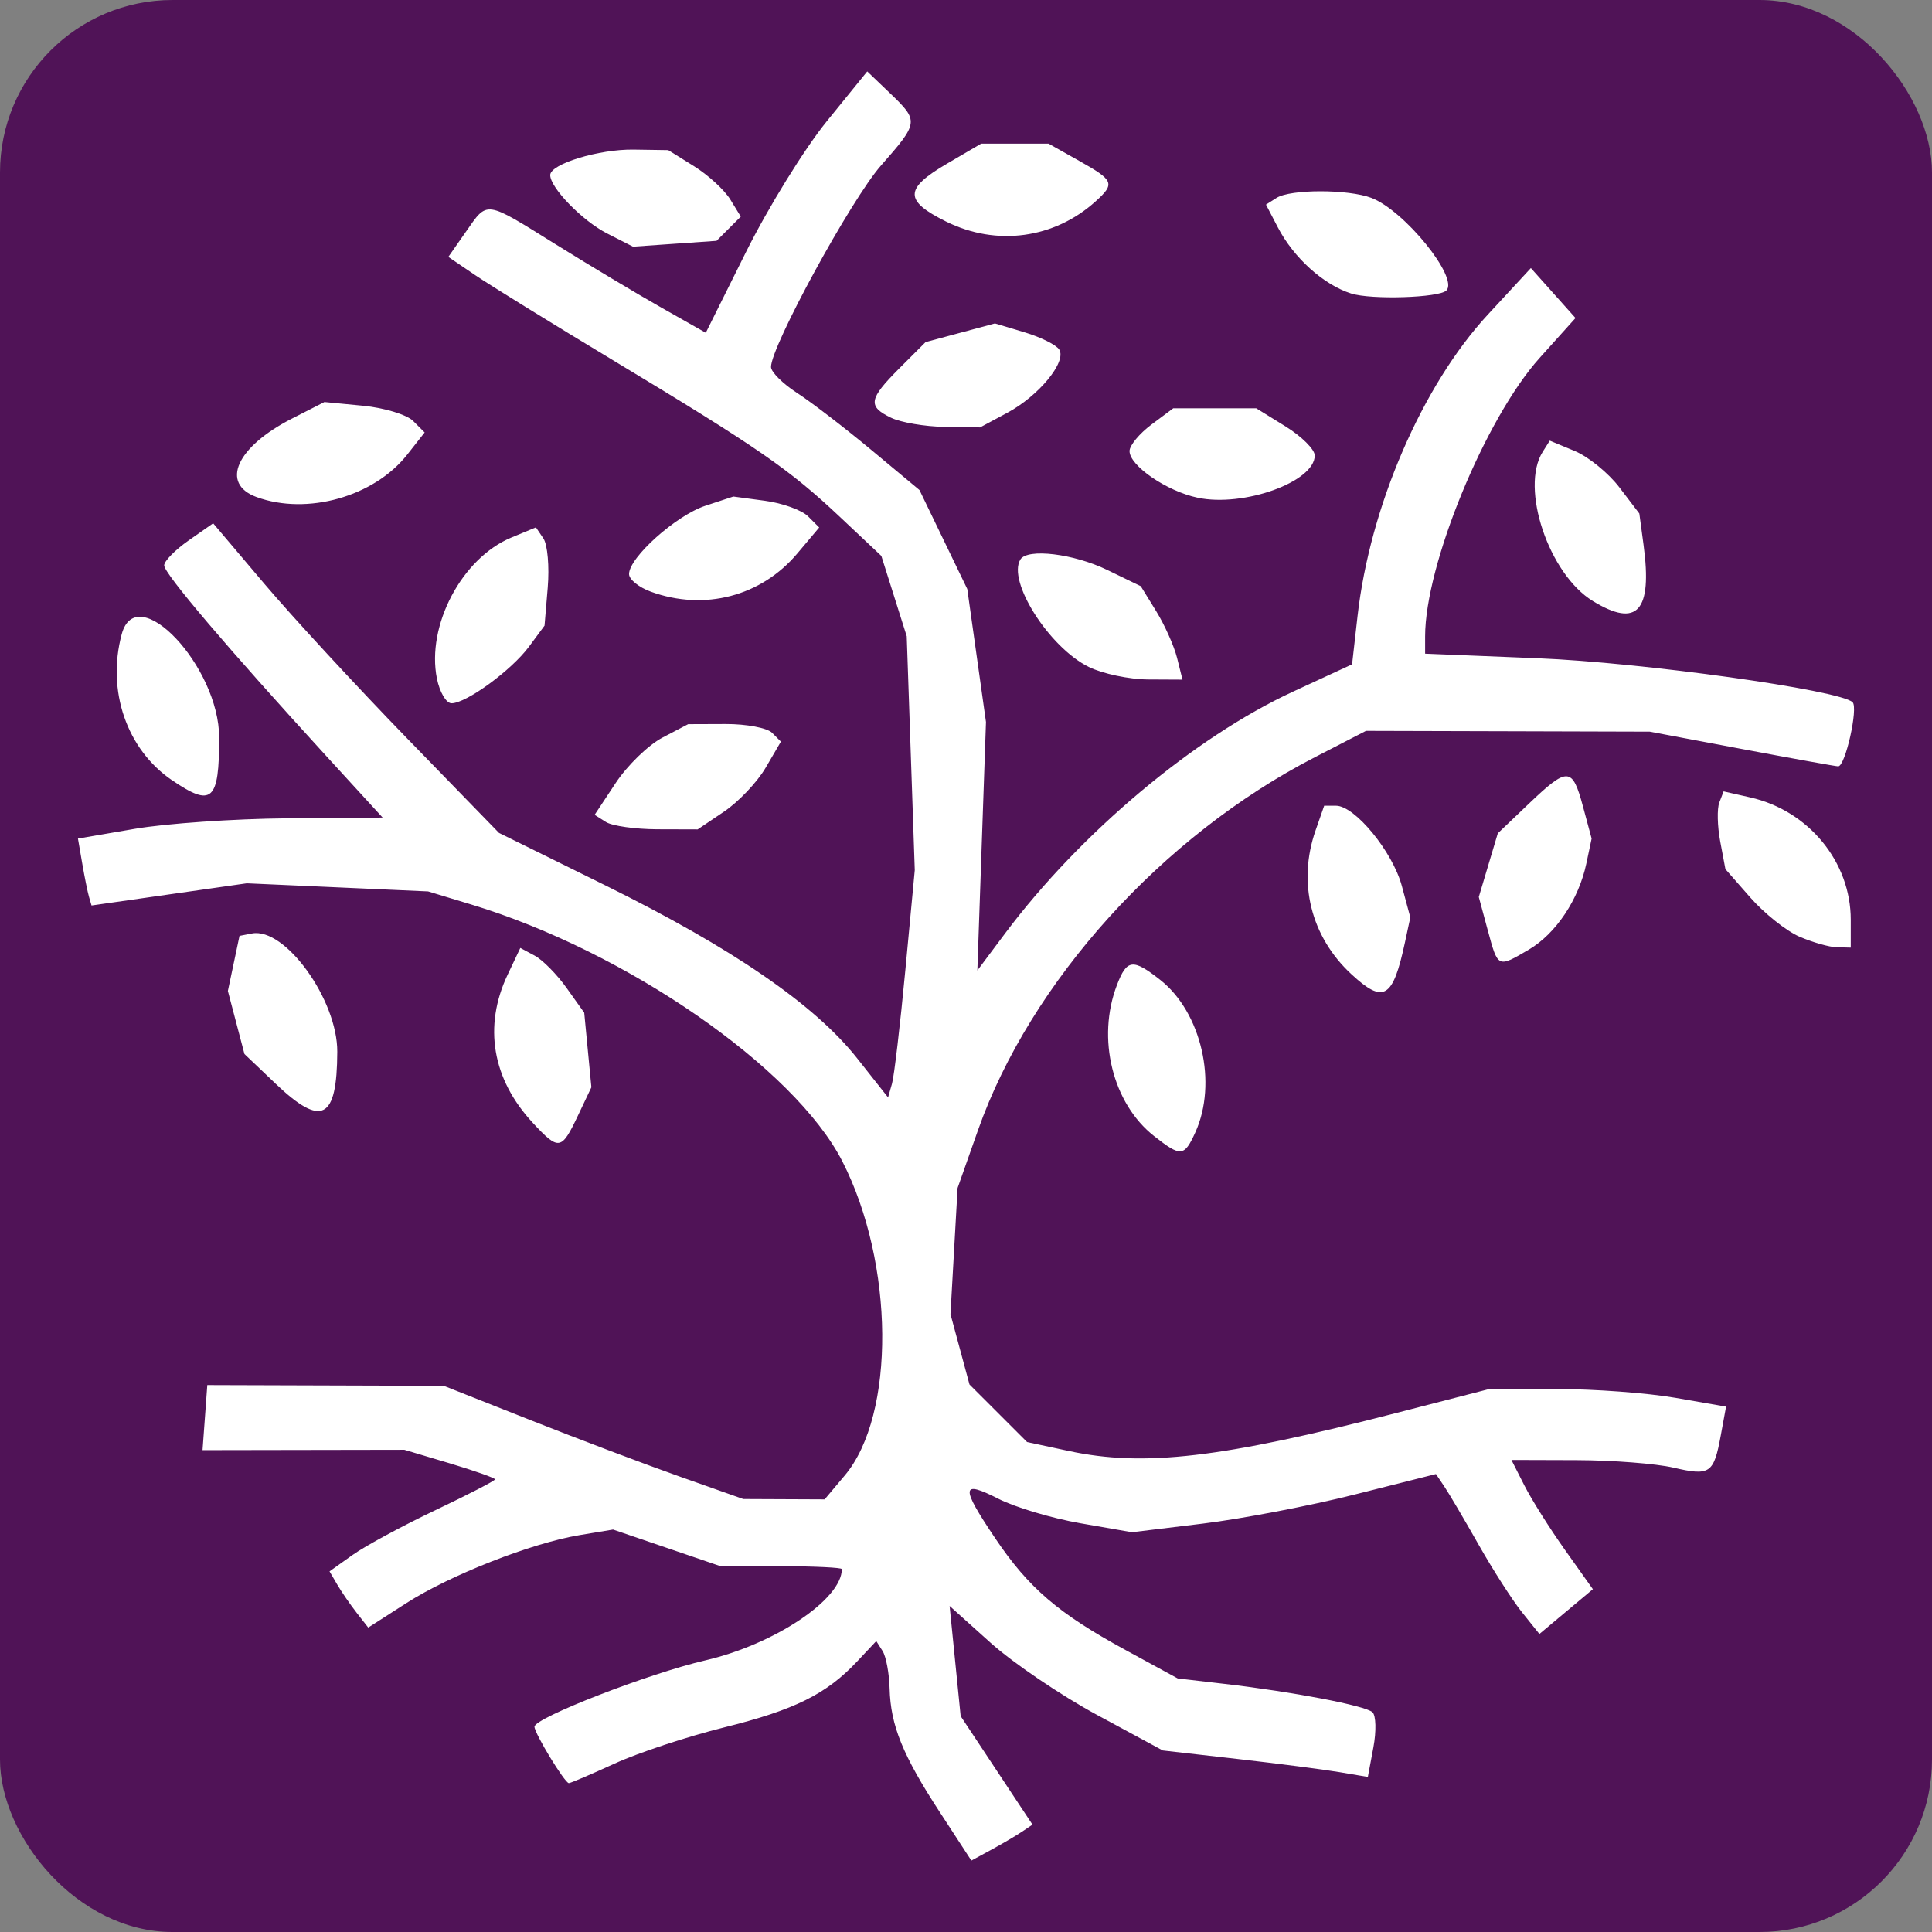 <?xml version="1.0" encoding="UTF-8" standalone="no"?>
<!-- Created with Inkscape (http://www.inkscape.org/) -->

<svg
   width="100mm"
   height="100mm"
   viewBox="0 0 99.999 99.999"
   version="1.1"
   id="svg134843"
   inkscape:version="1.1.2 (0a00cf5339, 2022-02-04)"
   sodipodi:docname="favicon.svg"
   inkscape:export-filename="/home/dusoudeth/Documentos/github/isadora-urel-landing-page/public/favicon.png"
   inkscape:export-xdpi="8.1280003"
   inkscape:export-ydpi="8.1280003"
   xmlns:inkscape="http://www.inkscape.org/namespaces/inkscape"
   xmlns:sodipodi="http://sodipodi.sourceforge.net/DTD/sodipodi-0.dtd"
   xmlns="http://www.w3.org/2000/svg"
   xmlns:svg="http://www.w3.org/2000/svg">
  <rect x="0" y="0" width="99.999" height="99.999" fill="#808080" stroke="none"/>
  <sodipodi:namedview
     id="namedview134845"
     pagecolor="#ffffff"
     bordercolor="#000000"
     borderopacity="0.25"
     inkscape:pageshadow="2"
     inkscape:pageopacity="0.0"
     inkscape:pagecheckerboard="0"
     inkscape:document-units="px"
     showgrid="true"
     inkscape:zoom="1.0633188"
     inkscape:cx="193.73306"
     inkscape:cy="174.4538"
     inkscape:window-width="1488"
     inkscape:window-height="752"
     inkscape:window-x="343"
     inkscape:window-y="168"
     inkscape:window-maximized="0"
     inkscape:current-layer="layer1"
     inkscape:snap-page="true" />
  <defs
     id="defs134840">
    <inkscape:path-effect
       effect="perspective-envelope"
       up_left_point="34.641,20"
       up_right_point="47.631,27.5"
       down_left_point="34.641,35"
       down_right_point="47.631,42.499"
       id="path-effect135081"
       is_visible="true"
       lpeversion="1"
       deform_type="perspective"
       horizontal_mirror="false"
       vertical_mirror="false"
       overflow_perspective="false" />
    <inkscape:path-effect
       effect="perspective-envelope"
       up_left_point="34.641,20"
       up_right_point="47.631,12.5"
       down_left_point="47.631,27.5"
       down_right_point="60.621,20"
       id="path-effect135036"
       is_visible="true"
       lpeversion="1"
       deform_type="perspective"
       horizontal_mirror="false"
       vertical_mirror="false"
       overflow_perspective="false" />
  </defs>
  <g
     inkscape:label="Layer 1"
     inkscape:groupmode="layer"
     id="layer1">
    <rect
       style="fill:#501357;fill-opacity:1;stroke:none;stroke-width:0.265"
       id="rect18121"
       width="99.999"
       height="99.999"
       x="-9.564161e-07"
       y="-9.564161e-07"
       rx="8.93"
       ry="8.93" />
    <path
       style="fill:#ffffff;fill-opacity:1;stroke:none;stroke-width:0.408"
       d="m 48.66,93.822 c -1.934,-2.962 -2.564,-4.51 -2.614,-6.425 -0.021,-0.785 -0.184,-1.659 -0.364,-1.942 l -0.327,-0.514 -0.986,1.05 c -1.595,1.698 -3.235,2.512 -6.89,3.419 -1.893,0.47 -4.44,1.311 -5.659,1.869 -1.219,0.558 -2.289,1.015 -2.377,1.015 -0.21,0 -1.777,-2.572 -1.779,-2.92 -0.003,-0.458 5.913,-2.756 8.84,-3.434 3.584,-0.83 7.075,-3.163 7.069,-4.725 -2.91e-4,-0.078 -1.423,-0.146 -3.162,-0.153 l -3.161,-0.012 -2.759,-0.941 -2.759,-0.941 -1.729,0.287 c -2.497,0.414 -6.703,2.066 -8.977,3.525 l -1.966,1.262 -0.601,-0.768 C 18.129,83.051 17.678,82.396 17.457,82.019 l -0.401,-0.686 1.191,-0.848 c 0.655,-0.467 2.583,-1.509 4.283,-2.317 1.701,-0.808 3.092,-1.527 3.092,-1.598 0,-0.071 -1.056,-0.445 -2.346,-0.83 l -2.346,-0.7 -5.223,0.009 -5.223,0.009 0.123,-1.684 0.123,-1.684 6.119,0.019 6.119,0.019 4.488,1.776 c 2.468,0.977 5.956,2.295 7.751,2.93 l 3.264,1.154 2.106,0.009 2.106,0.009 1.041,-1.237 C 46.362,73.236 46.3,65.393 43.598,60.107 41.127,55.274 32.421,49.248 24.399,46.819 L 22.156,46.139 17.464,45.929 12.772,45.72 8.755,46.294 4.738,46.868 4.609,46.428 C 4.538,46.186 4.38,45.407 4.257,44.696 L 4.035,43.405 6.976,42.9 C 8.593,42.622 12.141,42.377 14.86,42.356 l 4.944,-0.039 -2.904,-3.173 c -5.12,-5.595 -8.409,-9.463 -8.403,-9.882 0.003,-0.224 0.575,-0.806 1.271,-1.292 l 1.265,-0.884 2.649,3.128 c 1.457,1.72 4.786,5.326 7.397,8.012 l 4.748,4.885 5.508,2.718 c 6.565,3.24 10.835,6.171 13.025,8.941 l 1.606,2.032 0.204,-0.715 c 0.112,-0.393 0.423,-3.041 0.691,-5.883 l 0.487,-5.168 -0.208,-6.051 -0.208,-6.051 -0.657,-2.08 -0.657,-2.08 -2.144,-2.019 C 40.855,24.288 39.245,23.176 31.798,18.688 28.598,16.76 25.356,14.758 24.593,14.239 l -1.387,-0.943 0.903,-1.292 c 1.143,-1.635 0.951,-1.662 4.681,0.659 1.736,1.081 4.189,2.549 5.449,3.263 l 2.292,1.298 2.082,-4.181 c 1.145,-2.299 3.026,-5.343 4.179,-6.764 l 2.096,-2.583 1.179,1.129 c 1.505,1.442 1.496,1.511 -0.471,3.746 -1.54,1.75 -5.7,9.372 -5.689,10.425 0.003,0.26 0.61,0.865 1.349,1.343 0.739,0.479 2.467,1.805 3.84,2.947 l 2.495,2.077 1.237,2.561 1.237,2.561 0.484,3.443 0.484,3.443 -0.223,6.43 -0.223,6.43 1.435,-1.918 C 55.914,43.115 61.816,38.16 66.934,35.795 l 3.049,-1.409 0.282,-2.496 C 70.908,26.217 73.612,19.957 77.01,16.283 l 2.227,-2.408 1.155,1.293 1.155,1.293 -1.852,2.06 C 76.879,21.651 73.763,29.225 73.763,32.939 v 0.895 l 5.814,0.236 c 5.449,0.221 15.648,1.645 16.311,2.276 0.304,0.29 -0.375,3.319 -0.744,3.319 -0.112,0 -2.352,-0.404 -4.978,-0.897 L 85.39,37.87 78.047,37.849 70.703,37.829 68.052,39.196 c -7.907,4.077 -14.723,11.625 -17.432,19.302 l -1.056,2.992 -0.184,3.264 -0.184,3.264 0.492,1.821 0.492,1.821 1.491,1.49 1.491,1.49 2.162,0.463 c 3.889,0.833 7.892,0.367 16.98,-1.976 l 4.779,-1.232 h 3.509 c 1.93,0 4.688,0.205 6.128,0.456 l 2.62,0.456 -0.272,1.482 c -0.365,1.985 -0.555,2.115 -2.453,1.675 -0.897,-0.208 -3.151,-0.383 -5.008,-0.388 l -3.376,-0.01 0.673,1.326 c 0.37,0.729 1.319,2.235 2.108,3.345 l 1.435,2.019 -1.384,1.159 -1.384,1.159 -0.898,-1.12 C 78.287,82.839 77.278,81.266 76.537,79.96 75.797,78.654 74.996,77.295 74.757,76.94 l -0.434,-0.645 -4.208,1.061 c -2.315,0.584 -5.855,1.261 -7.867,1.506 l -3.659,0.445 -2.672,-0.465 c -1.47,-0.256 -3.379,-0.826 -4.244,-1.267 -1.935,-0.987 -1.964,-0.634 -0.167,2.037 1.737,2.581 3.269,3.896 6.747,5.79 l 2.704,1.473 2.425,0.282 c 3.576,0.416 7.274,1.124 7.655,1.466 0.184,0.165 0.206,0.986 0.048,1.825 l -0.286,1.526 -1.476,-0.249 c -0.812,-0.137 -3.2,-0.445 -5.307,-0.685 l -3.831,-0.436 -3.403,-1.84 c -1.872,-1.012 -4.354,-2.695 -5.517,-3.74 l -2.114,-1.9 0.286,2.851 0.286,2.851 1.859,2.808 1.859,2.808 -0.549,0.369 c -0.302,0.203 -1.014,0.622 -1.582,0.931 l -1.033,0.561 z M 59.735,58.803 c -2.153,-1.693 -2.981,-5.057 -1.924,-7.817 0.515,-1.346 0.823,-1.383 2.239,-0.27 2.137,1.681 2.98,5.348 1.817,7.9 -0.574,1.259 -0.75,1.274 -2.131,0.187 z M 27.585,58.125 c -2.109,-2.261 -2.577,-5.007 -1.308,-7.681 l 0.654,-1.379 0.745,0.399 c 0.41,0.219 1.154,0.973 1.654,1.676 l 0.909,1.277 0.185,1.93 0.185,1.93 -0.705,1.485 c -0.845,1.781 -0.98,1.802 -2.322,0.363 z m -13.325,-2.04 -1.607,-1.53 -0.429,-1.632 -0.429,-1.632 0.301,-1.425 0.301,-1.425 0.643,-0.124 c 1.717,-0.331 4.429,3.429 4.418,6.123 -0.015,3.52 -0.803,3.926 -3.199,1.645 z m 55.68,-5.668 c -2.092,-1.939 -2.787,-4.735 -1.849,-7.428 l 0.448,-1.285 h 0.612 c 0.978,0 2.929,2.377 3.407,4.151 l 0.439,1.629 -0.277,1.292 c -0.626,2.916 -1.102,3.197 -2.78,1.641 z m 7.064,-2.271 -0.463,-1.718 0.492,-1.648 0.492,-1.648 1.604,-1.53 c 2.016,-1.923 2.252,-1.911 2.803,0.136 l 0.449,1.666 -0.273,1.292 c -0.393,1.859 -1.576,3.631 -2.973,4.453 -1.62,0.953 -1.601,0.962 -2.13,-1.004 z M 93.134,48.48 c -0.677,-0.295 -1.816,-1.202 -2.53,-2.015 l -1.298,-1.479 -0.269,-1.434 c -0.148,-0.788 -0.169,-1.694 -0.047,-2.012 l 0.222,-0.578 1.377,0.311 c 3.022,0.682 5.205,3.336 5.205,6.331 v 1.444 l -0.714,-0.016 c -0.393,-0.009 -1.268,-0.257 -1.945,-0.553 z M 31.362,42.546 30.777,42.176 31.87,40.524 c 0.601,-0.909 1.691,-1.965 2.421,-2.347 l 1.328,-0.695 1.941,-0.007 c 1.068,-0.004 2.147,0.2 2.4,0.452 l 0.459,0.459 -0.79,1.352 c -0.434,0.744 -1.404,1.766 -2.154,2.272 l -1.364,0.919 -2.081,-0.006 c -1.145,-0.003 -2.345,-0.173 -2.667,-0.376 z M 8.896,40.379 C 6.56,38.784 5.516,35.75 6.298,32.831 c 0.769,-2.87 5.046,1.666 5.046,5.352 0,3.282 -0.37,3.614 -2.448,2.195 z M 22.614,35.122 c -0.55,-2.748 1.294,-6.24 3.855,-7.3 l 1.27,-0.526 0.388,0.575 c 0.214,0.316 0.314,1.461 0.223,2.543 l -0.165,1.968 -0.808,1.092 c -0.905,1.221 -3.239,2.927 -4.006,2.927 -0.275,0 -0.616,-0.576 -0.756,-1.279 z m 33.739,-0.602 c -2.048,-1.01 -4.231,-4.442 -3.538,-5.563 0.363,-0.588 2.751,-0.301 4.485,0.538 l 1.745,0.845 0.8,1.297 c 0.44,0.713 0.926,1.802 1.08,2.419 l 0.28,1.122 -1.778,-0.009 c -0.978,-0.005 -2.361,-0.297 -3.073,-0.648 z m 26.096,-3.408 c -2.284,-1.393 -3.784,-5.855 -2.598,-7.729 l 0.364,-0.575 1.286,0.533 c 0.708,0.293 1.751,1.142 2.318,1.886 l 1.032,1.353 0.218,1.622 c 0.462,3.443 -0.321,4.312 -2.621,2.91 z m -48.768,-0.489 c -0.617,-0.225 -1.122,-0.635 -1.122,-0.91 0,-0.858 2.43,-3.034 3.949,-3.535 l 1.45,-0.478 1.64,0.22 c 0.902,0.121 1.902,0.482 2.222,0.801 l 0.581,0.581 -1.129,1.341 c -1.873,2.226 -4.817,2.994 -7.592,1.98 z M 13.282,25.728 c -1.901,-0.694 -1.043,-2.597 1.833,-4.064 l 1.677,-0.855 1.998,0.192 c 1.099,0.106 2.266,0.46 2.594,0.788 L 21.98,22.384 21.08,23.528 c -1.714,2.179 -5.178,3.156 -7.798,2.2 z m 48.7,0.031 c -1.6,-0.338 -3.518,-1.654 -3.518,-2.413 0,-0.288 0.51,-0.904 1.132,-1.369 l 1.132,-0.845 h 2.146 2.146 l 1.515,0.937 c 0.834,0.515 1.515,1.193 1.515,1.506 0,1.365 -3.68,2.69 -6.069,2.185 z M 46.124,21.624 c -1.226,-0.591 -1.162,-0.971 0.433,-2.566 l 1.351,-1.351 1.795,-0.483 1.795,-0.483 1.529,0.458 c 0.841,0.252 1.651,0.655 1.799,0.896 0.392,0.634 -1.057,2.396 -2.691,3.272 l -1.408,0.755 -1.842,-0.028 c -1.013,-0.015 -2.255,-0.227 -2.76,-0.47 z m 23.813,-6.431 c -1.432,-0.454 -2.977,-1.848 -3.798,-3.427 l -0.612,-1.176 0.548,-0.348 c 0.72,-0.456 3.71,-0.456 4.907,-7e-5 1.711,0.652 4.535,4.141 3.881,4.794 -0.377,0.377 -3.882,0.488 -4.928,0.156 z M 31.42,12.082 c -1.272,-0.649 -2.941,-2.362 -2.941,-3.02 0,-0.575 2.522,-1.346 4.313,-1.319 l 1.795,0.027 1.332,0.83 c 0.733,0.456 1.577,1.231 1.878,1.72 l 0.546,0.891 -0.627,0.627 -0.627,0.627 -2.163,0.151 -2.163,0.151 -1.343,-0.685 z m 17.559,-0.61 c -2.189,-1.084 -2.182,-1.7 0.036,-3 l 1.77,-1.037 h 1.744 1.744 l 1.585,0.891 c 1.801,1.012 1.867,1.175 0.857,2.09 -2.14,1.937 -5.131,2.345 -7.736,1.056 z"
       id="path364560"
       inkscape:export-filename="/home/dusoudeth/Documentos/github/isadora-urel-landing-page/src/assets/images/logo_02.png"
       inkscape:export-xdpi="130.048"
       inkscape:export-ydpi="130.048" />
  </g>
</svg>
